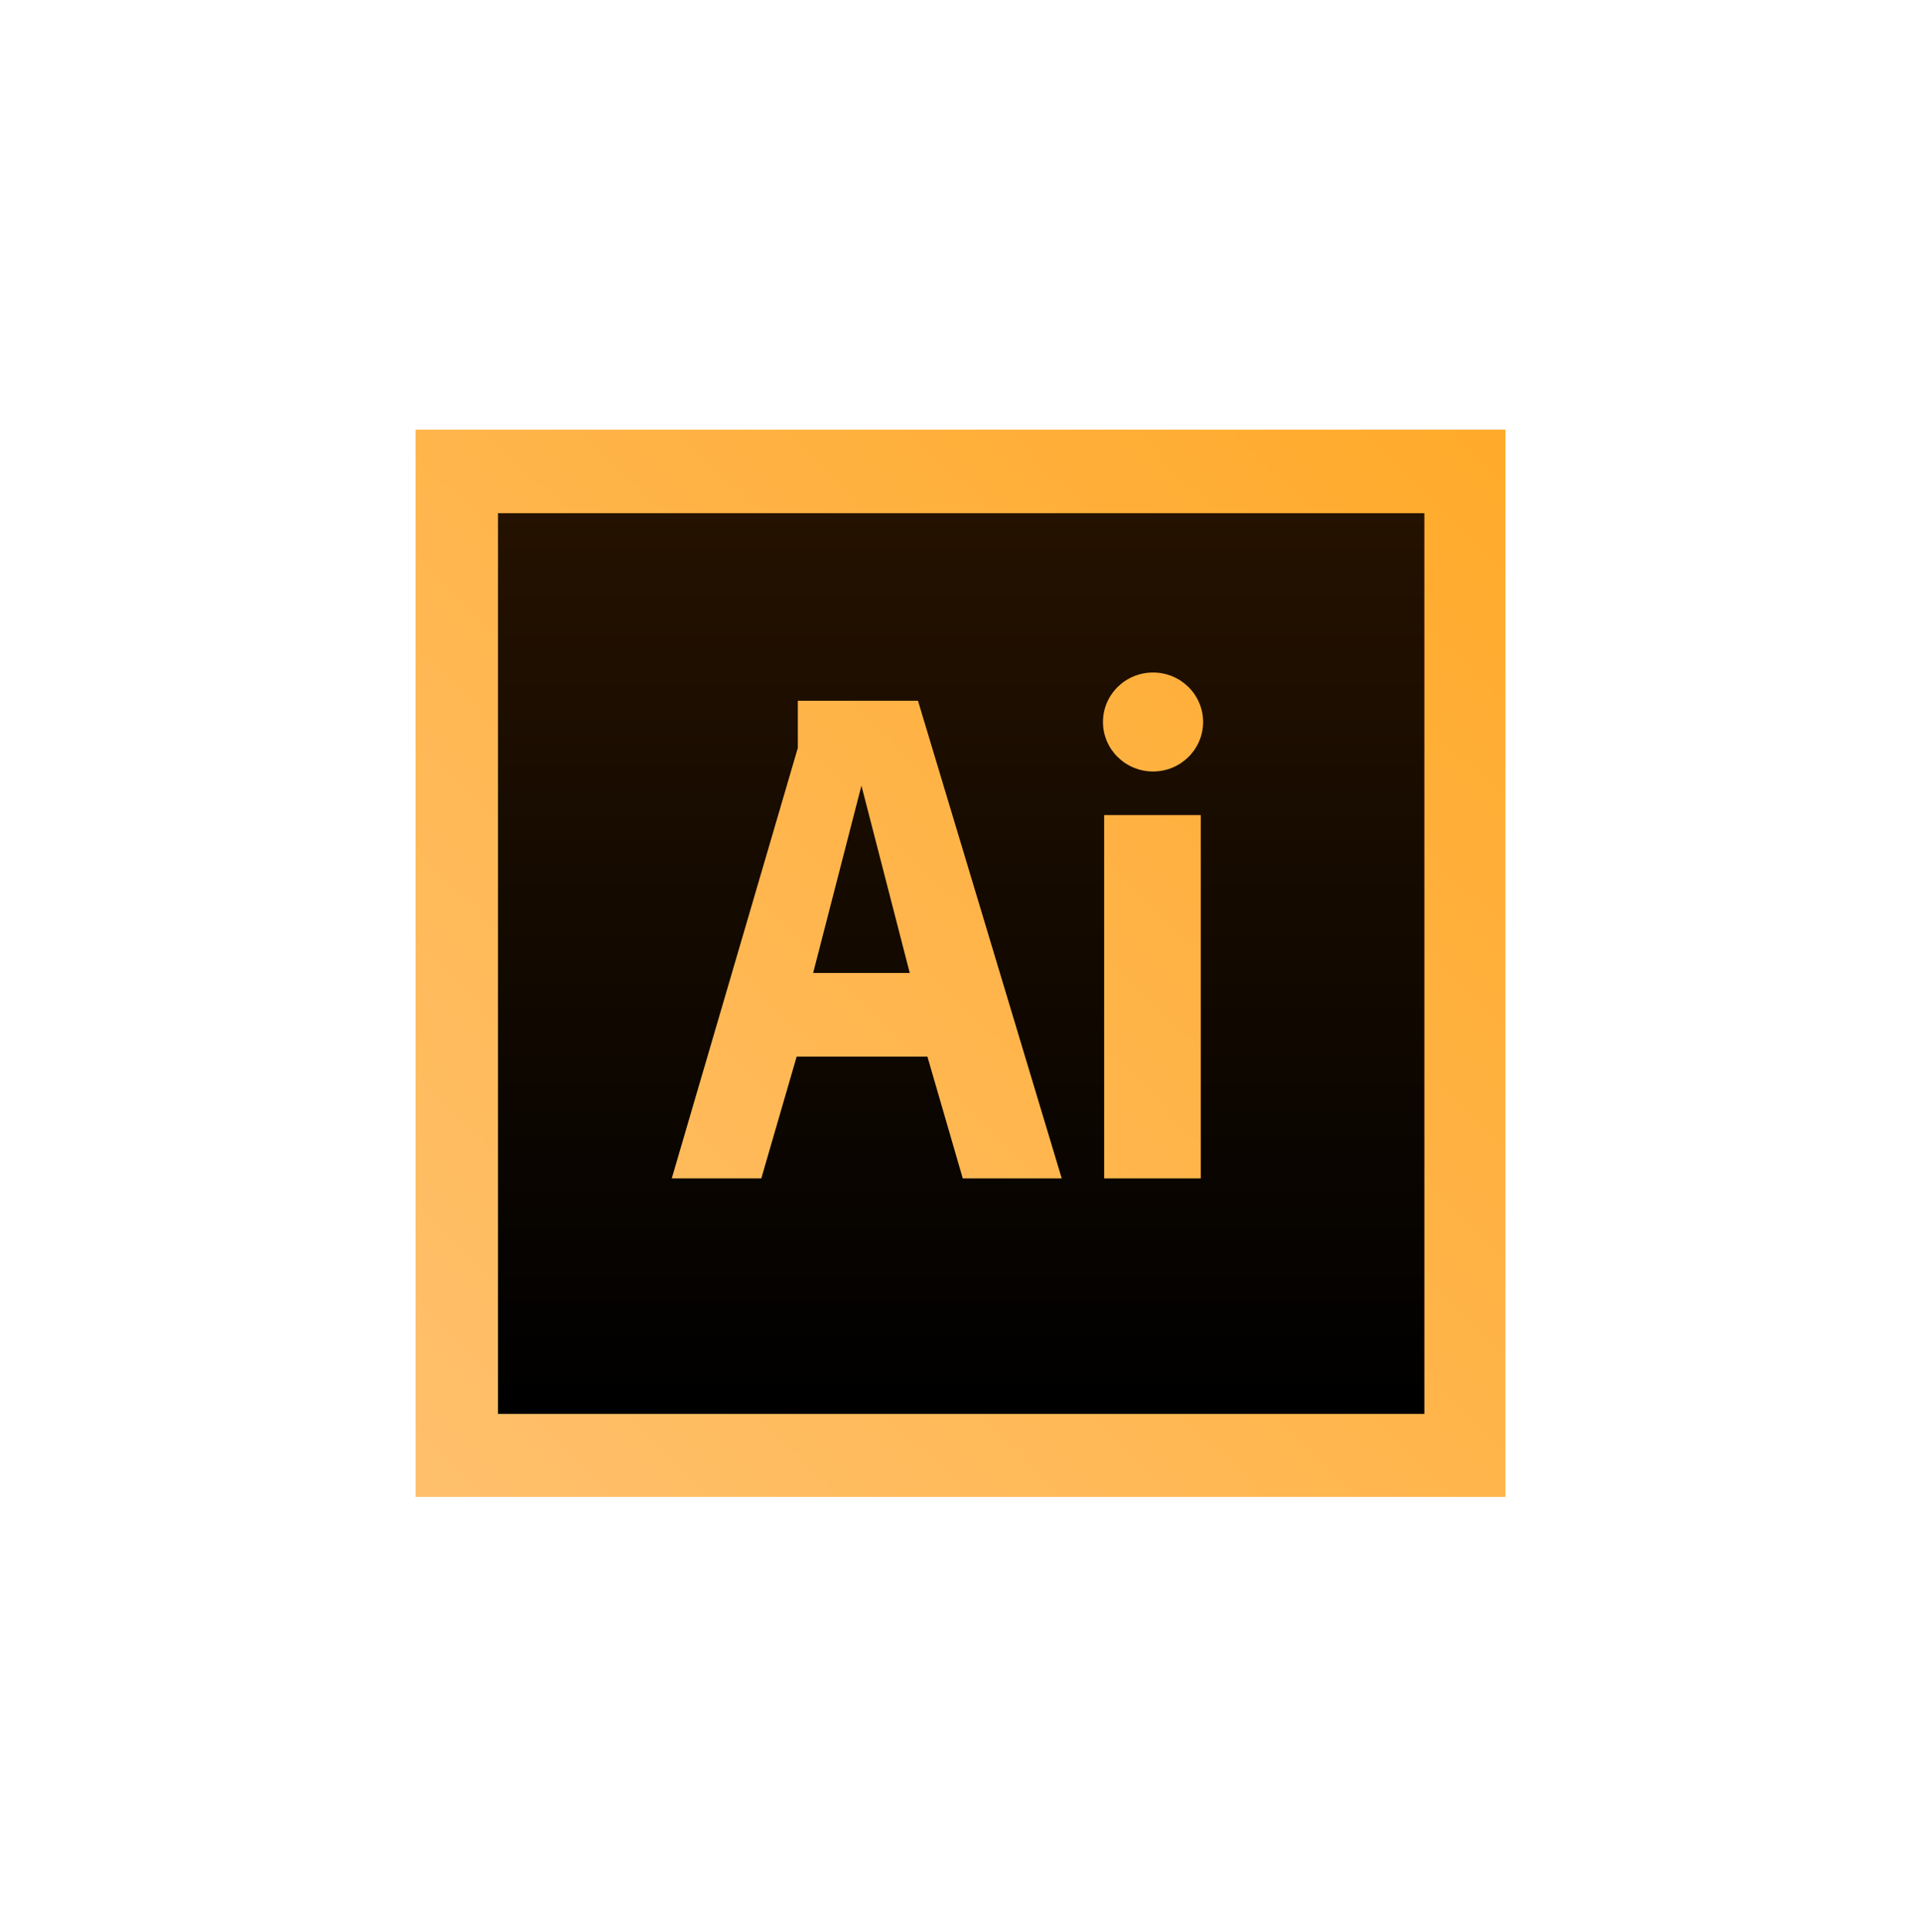 <svg width="180" height="181" viewBox="0 0 180 181" fill="none" xmlns="http://www.w3.org/2000/svg">
<g clip-path="url(#clip0_2_188)">
<path d="M38.938 40.251H141.062V140.247H38.938V40.251Z" fill="url(#paint0_linear_2_188)"/>
<path d="M76.192 91.157H85.244L80.718 73.605L76.192 91.157ZM46.664 48.081V132.467H133.465V48.081H46.664ZM90.212 110.403L86.9 98.996H74.647L71.335 110.403H62.945L74.757 70.072V65.656H86.017L99.485 110.403H90.212V110.403ZM112.513 110.403H103.46V76.365H112.513V110.403ZM108.041 72.28C105.45 72.28 103.349 70.204 103.349 67.644C103.349 65.083 105.449 63.007 108.041 63.007C110.633 63.007 112.733 65.083 112.733 67.644C112.733 70.204 110.633 72.28 108.041 72.28Z" fill="url(#paint1_linear_2_188)"/>
</g>
<defs>
<linearGradient id="paint0_linear_2_188" x1="140.53" y1="39.719" x2="40.445" y2="139.804" gradientUnits="userSpaceOnUse">
<stop stop-color="#FFAA2A"/>
<stop offset="1" stop-color="#FFC06C"/>
</linearGradient>
<linearGradient id="paint1_linear_2_188" x1="90.065" y1="47.939" x2="90.065" y2="132.041" gradientUnits="userSpaceOnUse">
<stop stop-color="#251200"/>
<stop offset="1"/>
</linearGradient>
<clipPath id="clip0_2_188">
<rect width="102.124" height="100" fill="white" transform="translate(38.938 40.249)"/>
</clipPath>
</defs>
</svg>
